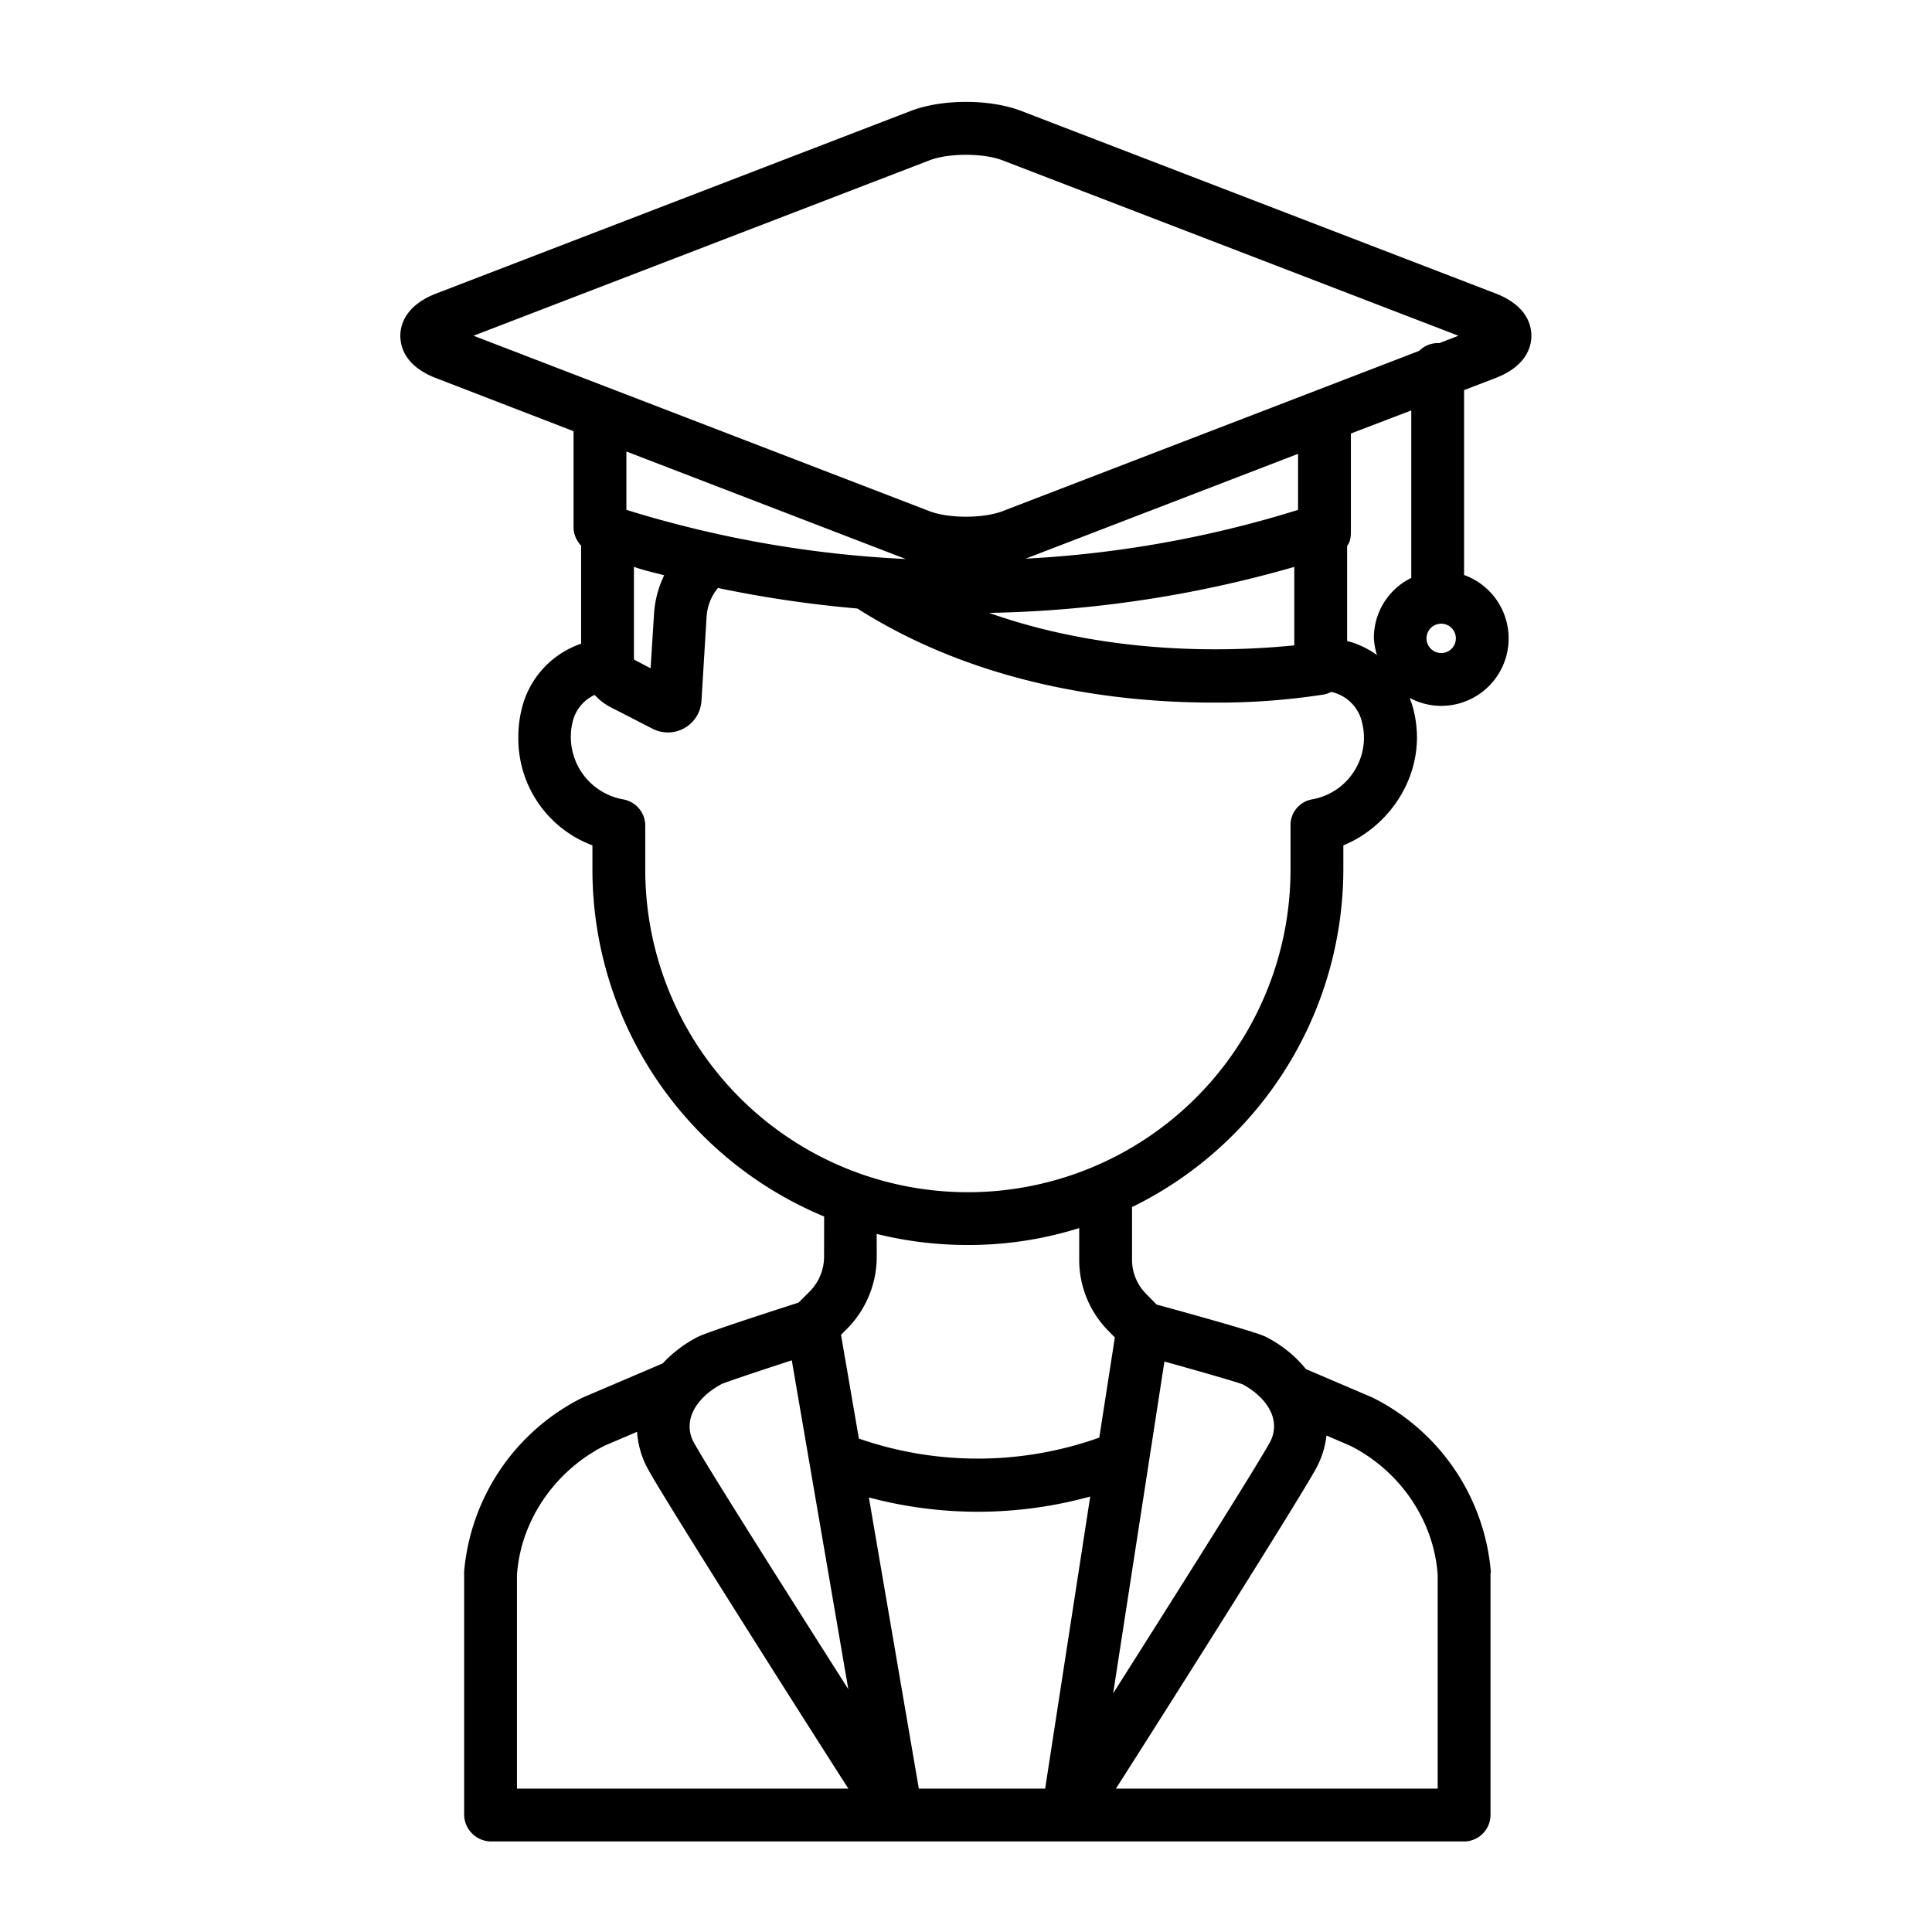 <?xml version="1.0"?>
<svg xmlns="http://www.w3.org/2000/svg" id="Layer_1" data-name="Layer 1" viewBox="0 0 512 512" width="512" height="512"><title>graduate boy</title><path d="M115.544,100.2,152,114.268v25.944a7.332,7.332,0,0,0,2,4.384v25.99a24.266,24.266,0,0,0-15.786,17.467,30.814,30.814,0,0,0-.85,7.325A30.182,30.182,0,0,0,157,224.027v6.419a99.566,99.566,0,0,0,61.405,91.938l-.019,10.675a13.1,13.1,0,0,1-3.828,9.215l-2.942,2.932c-16.1,5.188-25.1,8.249-26.677,9.079a33.787,33.787,0,0,0-9.328,7.038l-21.1,9.006q-.195.083-.384.177A57,57,0,0,0,123,416.5c-.017.194,0,.388,0,.581v63.651A7.2,7.2,0,0,0,129.958,488H388.222A7.047,7.047,0,0,0,395,480.734V417.083c0-.193.1-.387.087-.581a56.964,56.964,0,0,0-31.085-46c-.126-.063-.226-.122-.355-.177l-17.552-7.5a32.787,32.787,0,0,0-10.462-8.462c-.716-.381-2.6-1.383-29.13-8.645L303.74,342.9a12.852,12.852,0,0,1-3.74-9.192v-13.82a99.823,99.823,0,0,0,56-89.439v-6.419c11-4.492,19.512-15.739,19.512-28.649a30.879,30.879,0,0,0-.927-7.324,25.671,25.671,0,0,0-1.019-3.119,17.661,17.661,0,0,0,8.415,2.126A17.873,17.873,0,0,0,388,152.38v-49l8.309-3.186c8.274-3.183,9.523-8.395,9.523-11.218s-1.228-8.034-9.5-11.218L270.686,29.417c-8.374-3.221-21-3.221-29.377,0L115.661,77.76c-8.273,3.184-9.567,8.395-9.567,11.218S107.271,97.013,115.544,100.2Zm124.484,47.941A296.99,296.99,0,0,1,166,135.115V119.654ZM343,150.234v20.793c-14,1.408-47.127,3.307-80.879-8.6A312.659,312.659,0,0,0,343,150.234Zm1-15.11a294.052,294.052,0,0,1-72.195,12.926L344,120.273ZM168,150.2c2,.787,5.3,1.542,8.02,2.253a27.286,27.286,0,0,0-2.692,10.137l-.91,14.515-4.144-2.172a.5.5,0,0,1-.274-.463ZM243.5,474,230.26,396.837a111.892,111.892,0,0,0,58.66-.243L276.975,474Zm-60.365-98.538c1-3.323,3.954-6.481,8.135-8.692,1.589-.667,9.683-3.376,18.559-6.271l14.984,87.162c-16.079-25.274-37.241-58.706-40.834-65.2A8.77,8.77,0,0,1,183.137,375.462ZM137,417.386c1-14.568,10.17-27.66,23.223-34.267l8.606-3.677a23.939,23.939,0,0,0,2.909,9.927C176.576,398.12,210.071,451,224.825,474H137Zm244,0V474H295.73c14.7-23,48.1-75.9,52.936-84.647a23.732,23.732,0,0,0,2.86-8.921l6.341,2.721C370.92,389.759,380,402.818,381,417.386Zm-51.7-50.528c4.087,2.2,6.985,5.324,7.967,8.6a8.769,8.769,0,0,1-.854,6.979c-3.645,6.593-25.311,40.922-41.418,66.324l13.588-87.941C318.335,363.531,327.392,366.138,329.3,366.858ZM293.843,352.8l1.6,1.632-4.119,26.551a96.053,96.053,0,0,1-63.714.254l-4.731-27.5,1.562-1.563a27.181,27.181,0,0,0,7.907-19.142l-.013-6.03a99.878,99.878,0,0,0,24.058,2.932A97.921,97.921,0,0,0,286,325.456v8.249A26.761,26.761,0,0,0,293.843,352.8ZM347.7,211.842a6.919,6.919,0,0,0-5.7,6.895v11.709a85.5,85.5,0,0,1-171,0V218.737a7.072,7.072,0,0,0-5.873-6.895,16.818,16.818,0,0,1-13.393-20.458,10.463,10.463,0,0,1,5.867-7.224,14.585,14.585,0,0,0,4.173,3.231l11.16,5.731a8.91,8.91,0,0,0,12.949-7.216c0-.044.006-.089.009-.133l1.36-22.329a13.231,13.231,0,0,1,3.011-7.62,313.042,313.042,0,0,0,36.946,5.441c32.476,20.639,69.308,24.927,94.262,24.927a182.152,182.152,0,0,0,29.274-2.126,6.964,6.964,0,0,0,2.036-.7,10.659,10.659,0,0,1,8.159,8.018,16.9,16.9,0,0,1,.525,3.995A16.635,16.635,0,0,1,347.7,211.842Zm34.27-38.781a3.888,3.888,0,1,1,3.847-3.888A3.872,3.872,0,0,1,381.97,173.061Zm-7.97-19.9a17.653,17.653,0,0,0-9.907,16.01,18.046,18.046,0,0,0,.826,4.429A23.7,23.7,0,0,0,357,169.864v-25.2c1-1.228,1-2.783,1-4.456V114.886l16-6.117ZM246.338,42.484c5.057-1.946,14.267-1.945,19.324,0L386.507,88.978l-5.1,1.962c-.117-.006-.233-.018-.351-.018a6.975,6.975,0,0,0-4.959,2.061l-110.436,42.49c-5.057,1.946-14.267,1.945-19.324,0l-120.845-46.5Z"/></svg>
